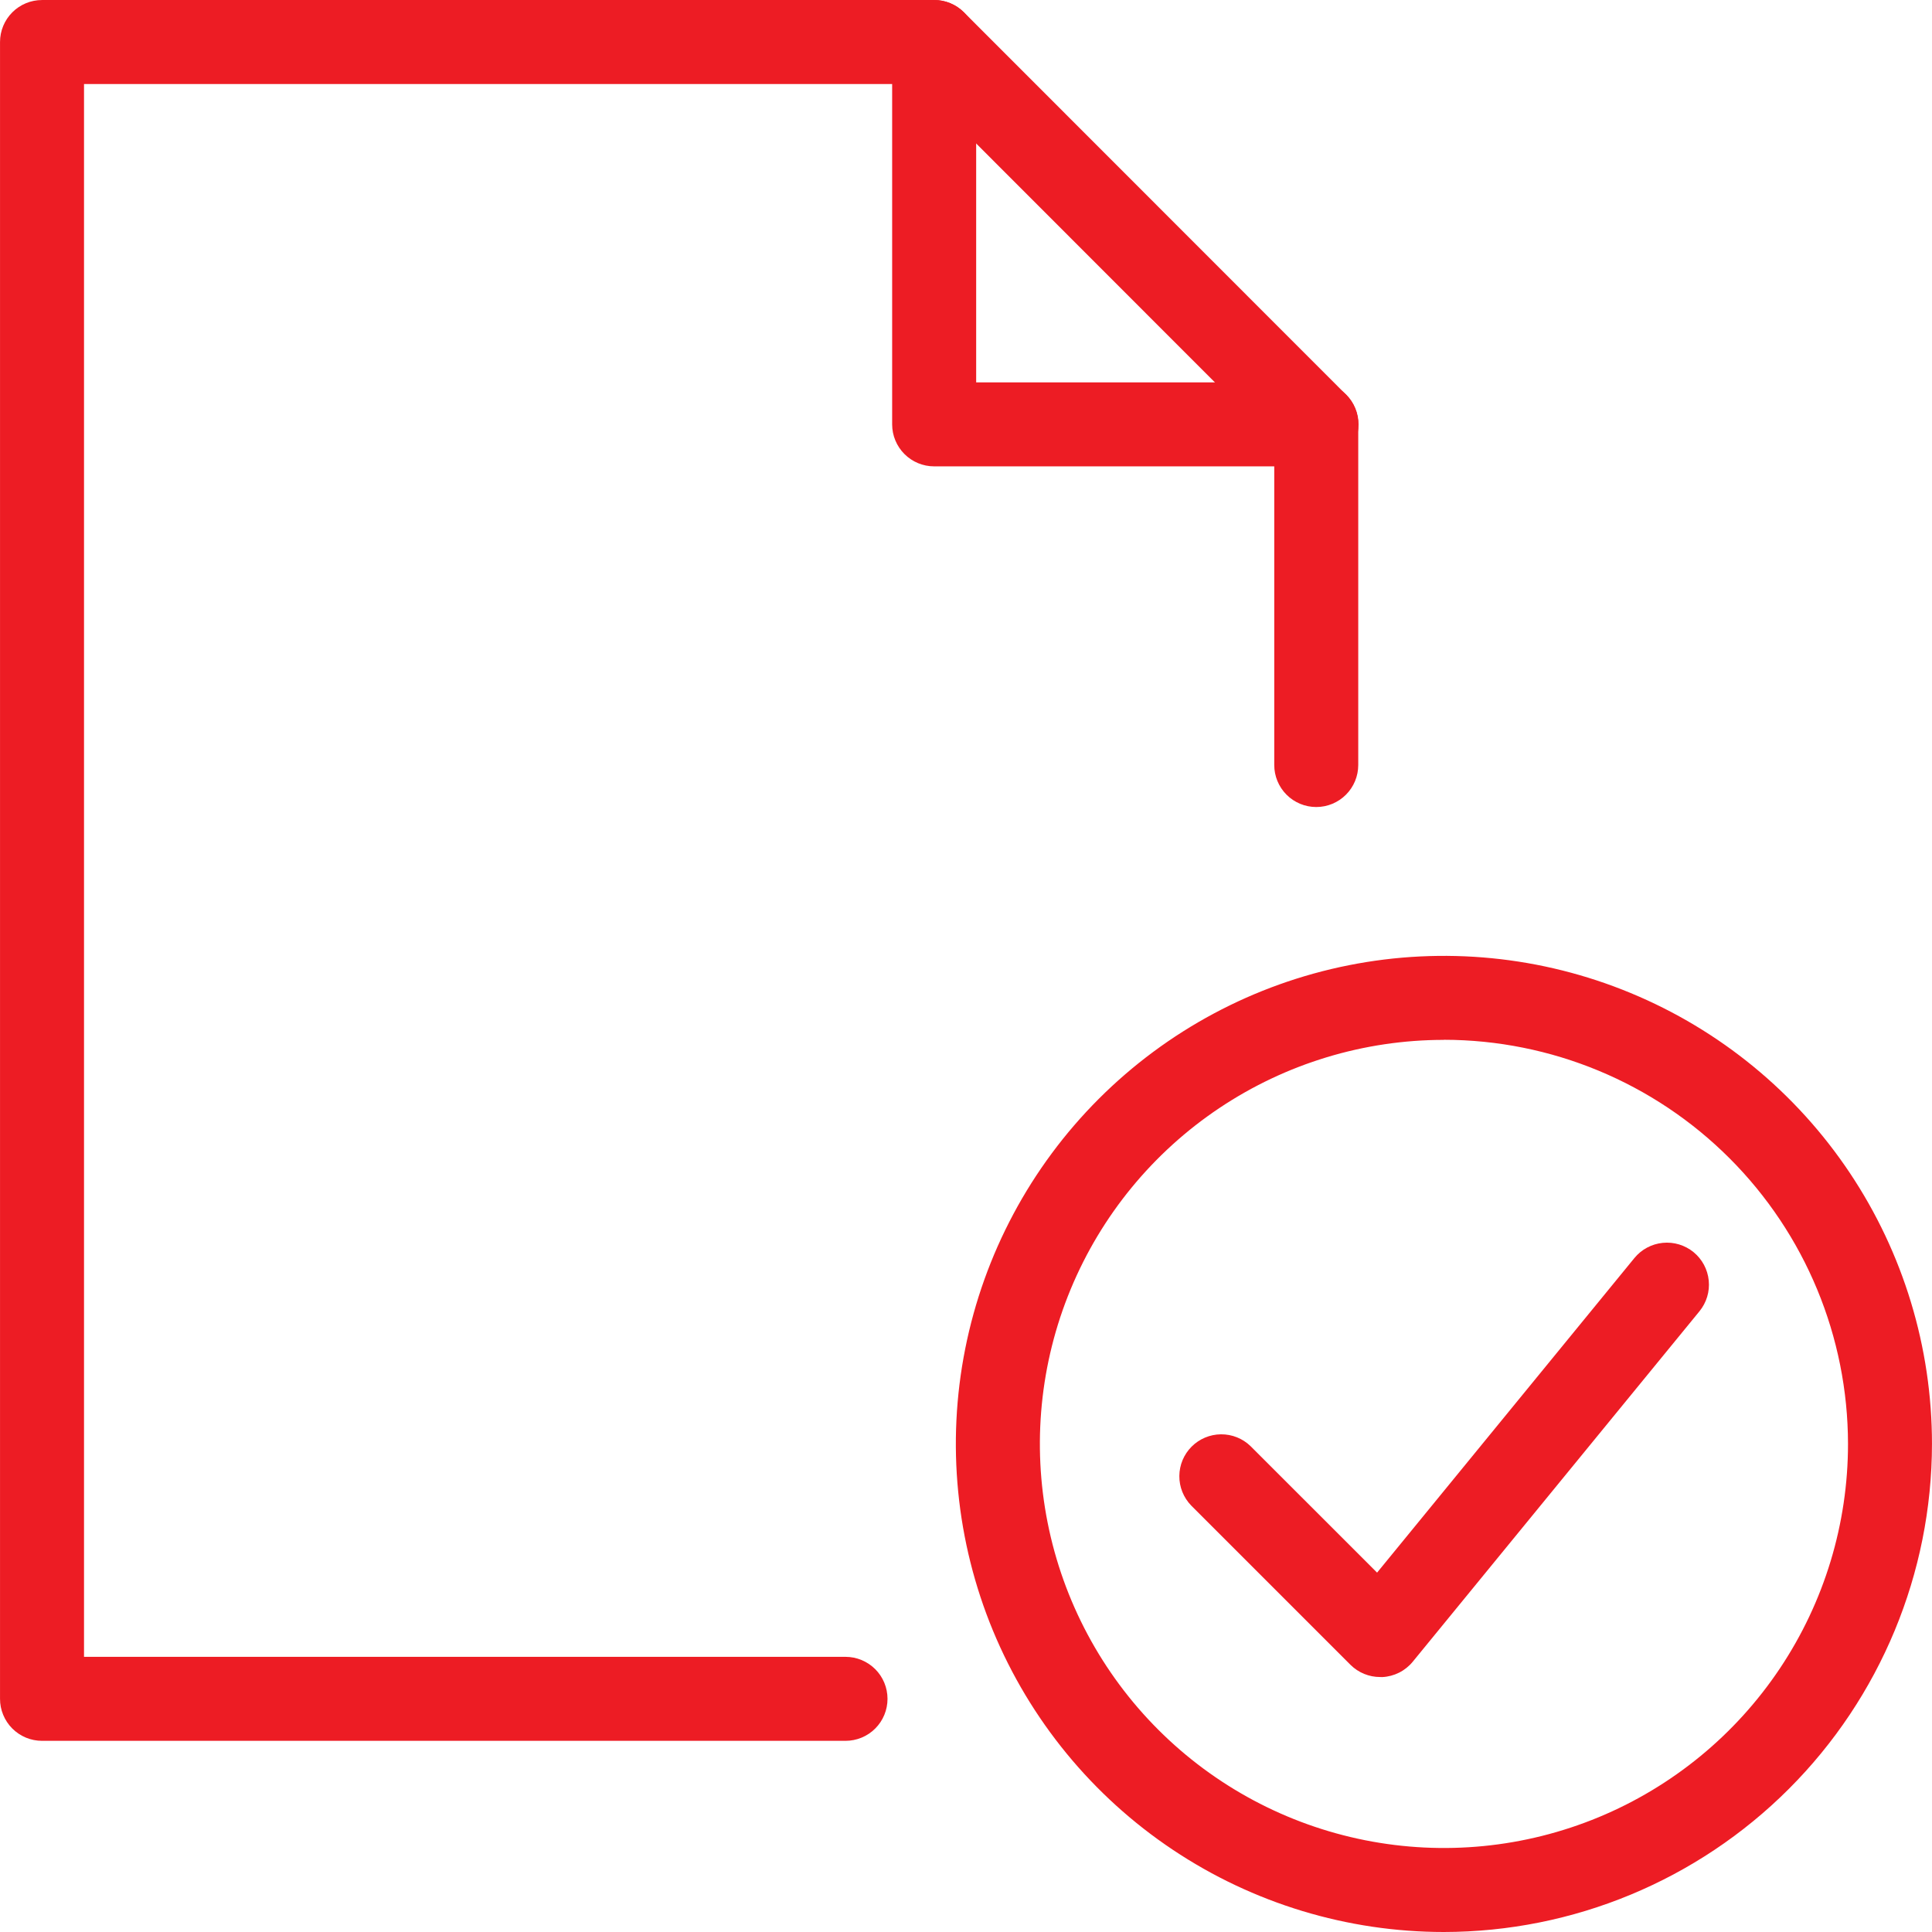 <svg width="80" height="80" viewBox="0 0 80 80" fill="none" xmlns="http://www.w3.org/2000/svg">
<path d="M35.011 72.084H1.74C1.512 72.084 1.285 72.039 1.074 71.952C0.863 71.864 0.671 71.736 0.51 71.575C0.348 71.413 0.22 71.221 0.133 71.01C0.045 70.799 0 70.573 0.001 70.344V1.739C0.001 1.278 0.184 0.836 0.51 0.51C0.836 0.184 1.278 0.001 1.739 0.001H38.68C38.908 -0.001 39.134 0.044 39.345 0.13C39.556 0.217 39.748 0.344 39.91 0.505L55.737 16.341C56.062 16.669 56.243 17.111 56.242 17.572V31.678C56.242 32.139 56.059 32.581 55.733 32.907C55.407 33.234 54.964 33.417 54.503 33.417C54.042 33.417 53.599 33.234 53.273 32.907C52.947 32.581 52.764 32.139 52.764 31.678V18.293L37.96 3.479H3.479V68.606H35.011C35.472 68.606 35.914 68.79 36.241 69.116C36.567 69.442 36.75 69.884 36.75 70.346C36.75 70.807 36.567 71.249 36.241 71.575C35.914 71.902 35.472 72.084 35.011 72.084Z" fill="#ED1C24"/>
<path d="M54.513 19.311H38.681C38.22 19.311 37.778 19.128 37.452 18.802C37.126 18.476 36.942 18.034 36.942 17.573V1.739C36.942 1.278 37.126 0.836 37.452 0.509C37.778 0.183 38.22 0 38.681 0C39.143 0 39.585 0.183 39.911 0.509C40.237 0.836 40.421 1.278 40.421 1.739V15.833H54.514C54.976 15.833 55.418 16.016 55.744 16.342C56.07 16.668 56.254 17.111 56.254 17.572C56.254 18.033 56.07 18.476 55.744 18.802C55.418 19.128 54.976 19.311 54.514 19.311H54.513Z" fill="#ED1C24"/>
<path d="M59.789 80C55.792 80 51.885 78.815 48.562 76.594C45.238 74.374 42.648 71.217 41.118 67.525C39.589 63.832 39.188 59.768 39.968 55.848C40.748 51.928 42.672 48.327 45.499 45.5C48.325 42.674 51.926 40.749 55.846 39.969C59.766 39.189 63.83 39.589 67.522 41.119C71.215 42.648 74.372 45.238 76.593 48.562C78.813 51.885 79.999 55.792 79.999 59.789C79.993 65.148 77.862 70.285 74.073 74.074C70.285 77.862 65.148 79.994 59.789 80ZM59.789 43.059C56.48 43.059 53.245 44.041 50.494 45.88C47.743 47.718 45.599 50.331 44.332 53.389C43.066 56.446 42.735 59.81 43.381 63.055C44.027 66.301 45.62 69.282 47.96 71.622C50.3 73.962 53.282 75.555 56.527 76.2C59.773 76.846 63.137 76.514 66.194 75.248C69.251 73.981 71.864 71.836 73.702 69.085C75.541 66.333 76.522 63.098 76.522 59.789C76.517 55.353 74.753 51.099 71.617 47.962C68.48 44.824 64.226 43.06 59.789 43.055V43.059Z" fill="#ED1C24"/>
<path d="M57.151 69.442C56.69 69.443 56.248 69.262 55.921 68.937L49.325 62.341C49.007 62.013 48.83 61.574 48.834 61.117C48.837 60.66 49.02 60.224 49.343 59.901C49.666 59.578 50.103 59.395 50.559 59.392C51.016 59.388 51.456 59.564 51.783 59.882L57.022 65.119L67.677 52.093C67.969 51.736 68.391 51.51 68.851 51.464C69.31 51.418 69.768 51.556 70.126 51.848C70.483 52.14 70.709 52.562 70.755 53.022C70.802 53.481 70.663 53.939 70.371 54.297L58.499 68.808C58.345 68.996 58.153 69.15 57.935 69.26C57.718 69.369 57.481 69.432 57.238 69.444C57.21 69.442 57.18 69.442 57.151 69.442Z" fill="#ED1C24"/>
</svg>
